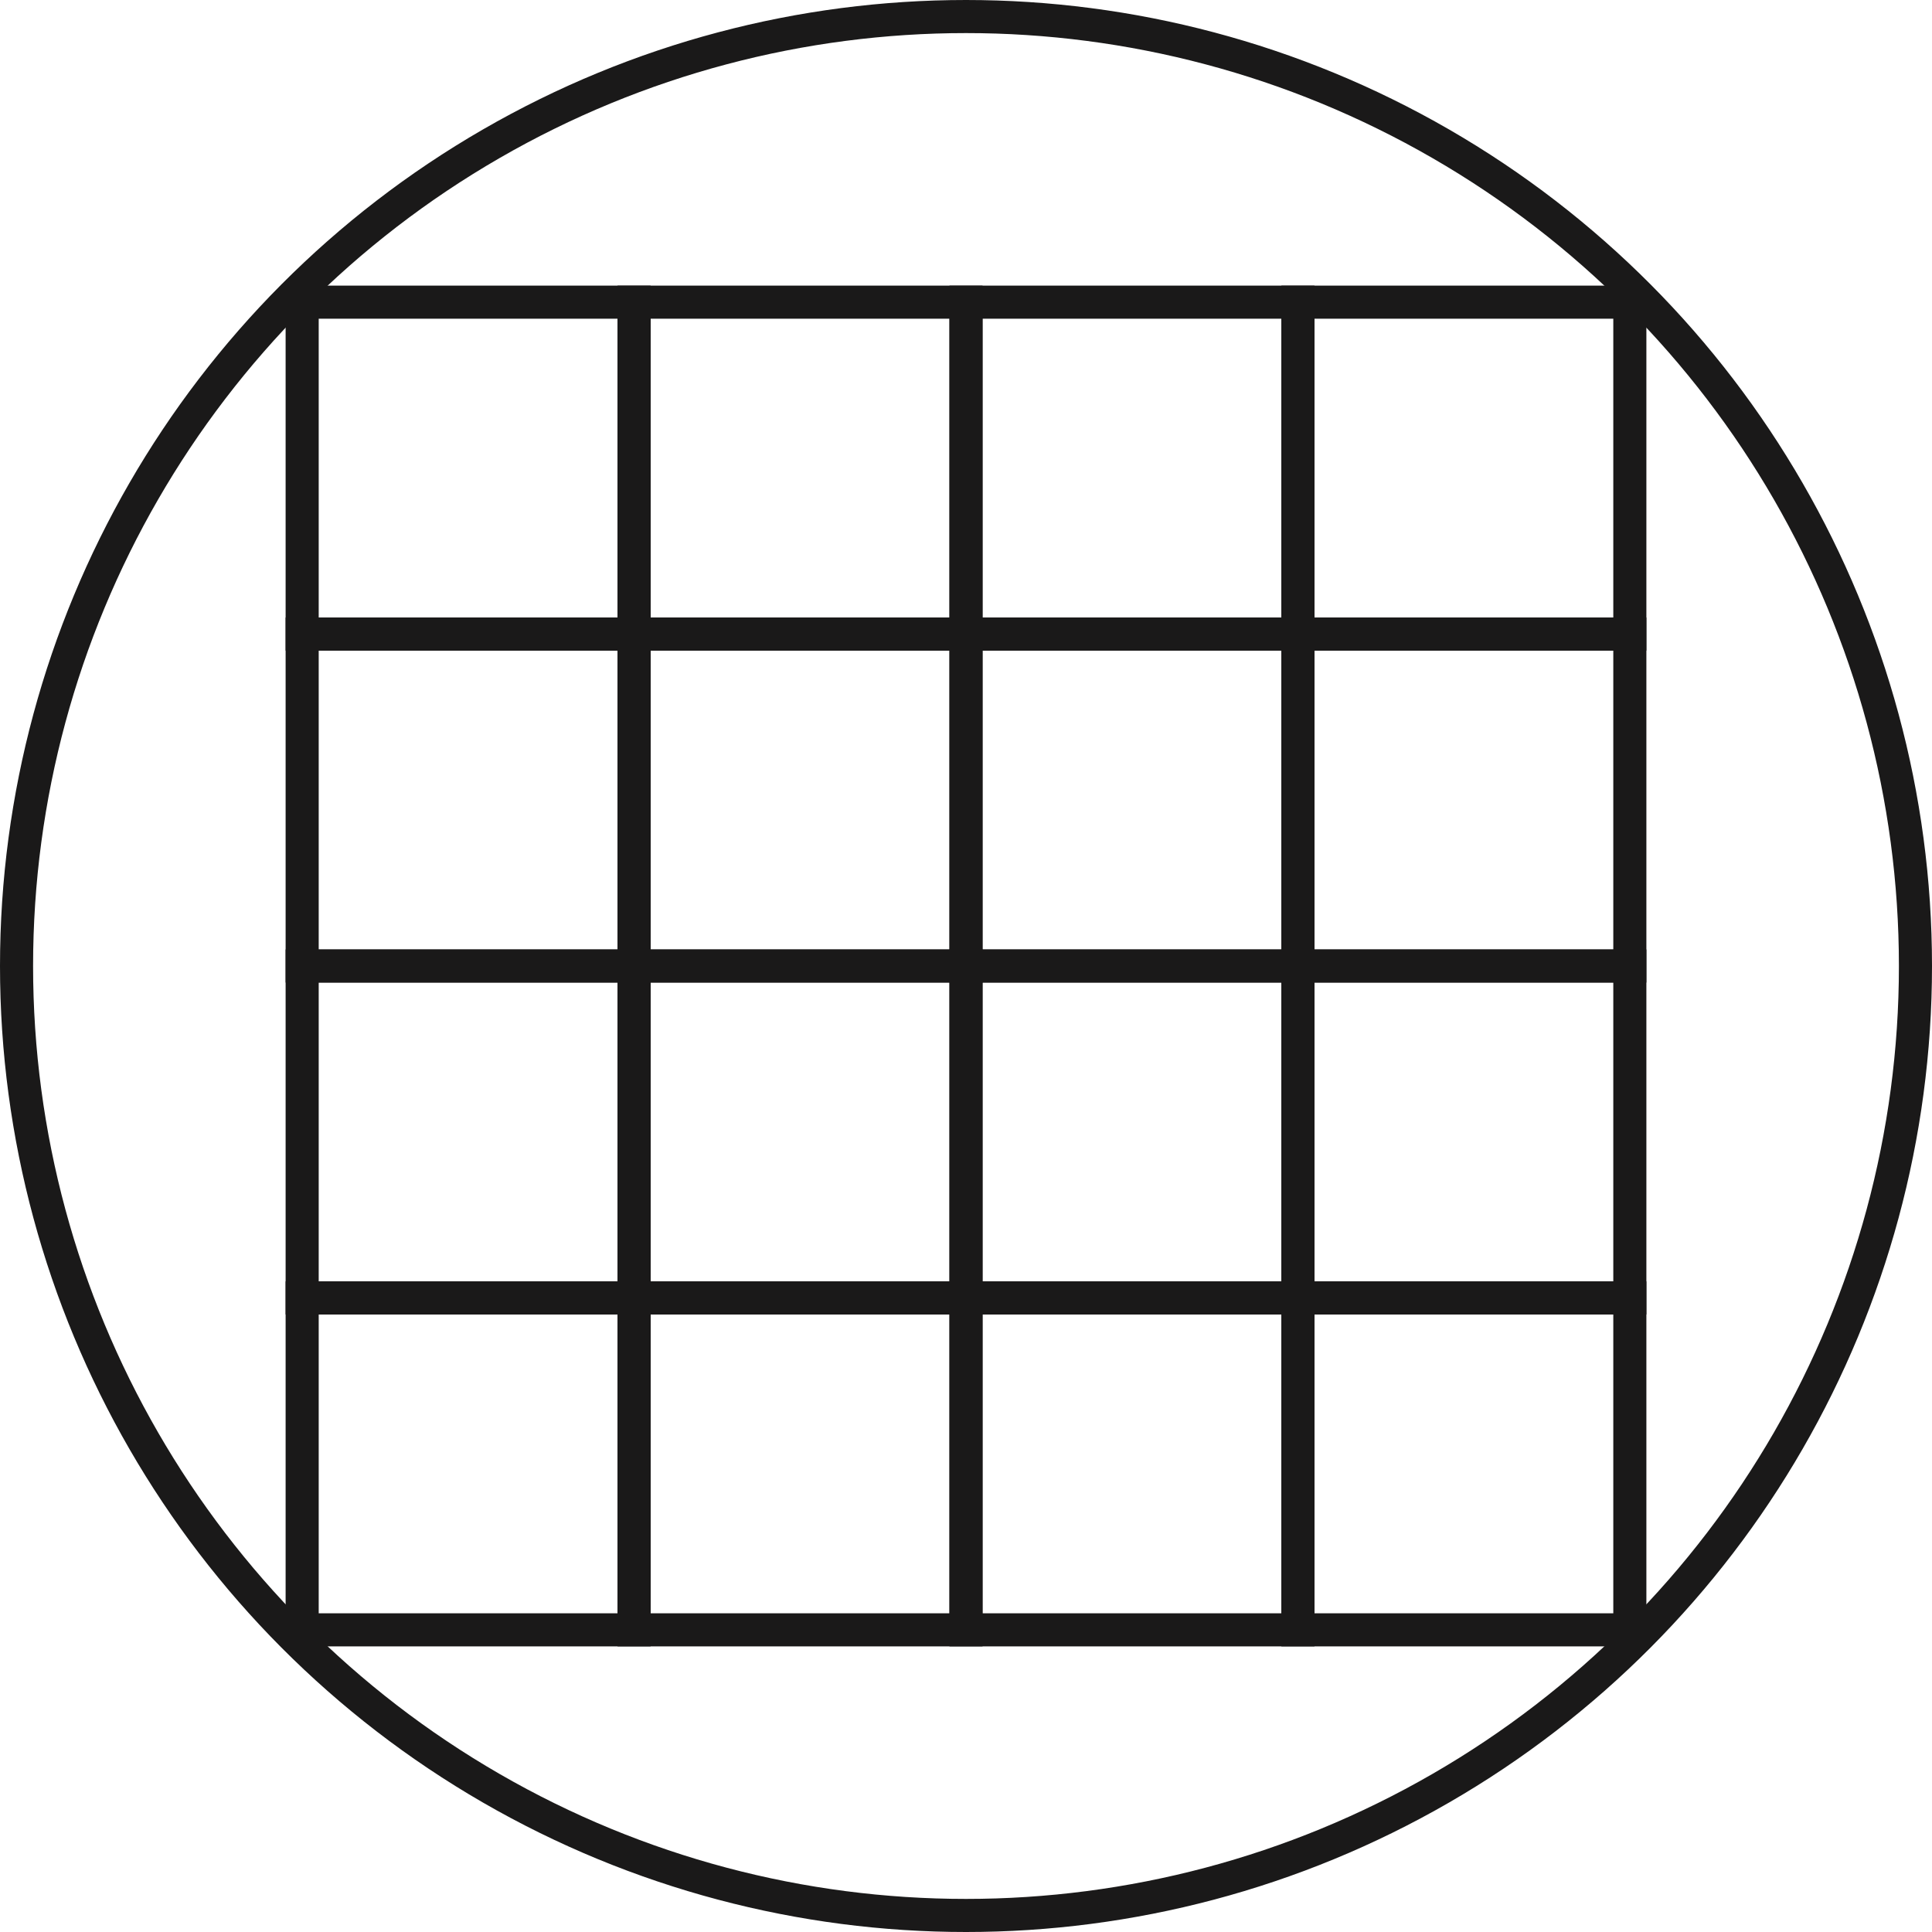 <svg xmlns="http://www.w3.org/2000/svg" viewBox="0 0 116.792 116.792"><defs><style>.a{fill:none;stroke:#1a1919;stroke-miterlimit:10;stroke-width:2px;}</style></defs><title>ico-pro-mesh</title><circle class="a" cx="58.396" cy="58.396" r="57.396"/><rect class="a" x="18.266" y="18.266" width="20.065" height="20.065"/><rect class="a" x="38.331" y="18.266" width="20.065" height="20.065"/><rect class="a" x="58.396" y="18.266" width="20.065" height="20.065"/><rect class="a" x="78.461" y="18.266" width="20.065" height="20.065"/><rect class="a" x="18.266" y="38.331" width="20.065" height="20.065"/><rect class="a" x="38.331" y="38.331" width="20.065" height="20.065"/><rect class="a" x="58.396" y="38.331" width="20.065" height="20.065"/><rect class="a" x="78.461" y="38.331" width="20.065" height="20.065"/><rect class="a" x="18.266" y="58.396" width="20.065" height="20.065"/><rect class="a" x="38.331" y="58.396" width="20.065" height="20.065"/><rect class="a" x="58.396" y="58.396" width="20.065" height="20.065"/><rect class="a" x="78.461" y="58.396" width="20.065" height="20.065"/><rect class="a" x="18.266" y="78.461" width="20.065" height="20.065"/><rect class="a" x="38.331" y="78.461" width="20.065" height="20.065"/><rect class="a" x="58.396" y="78.461" width="20.065" height="20.065"/><rect class="a" x="78.461" y="78.461" width="20.065" height="20.065"/></svg>